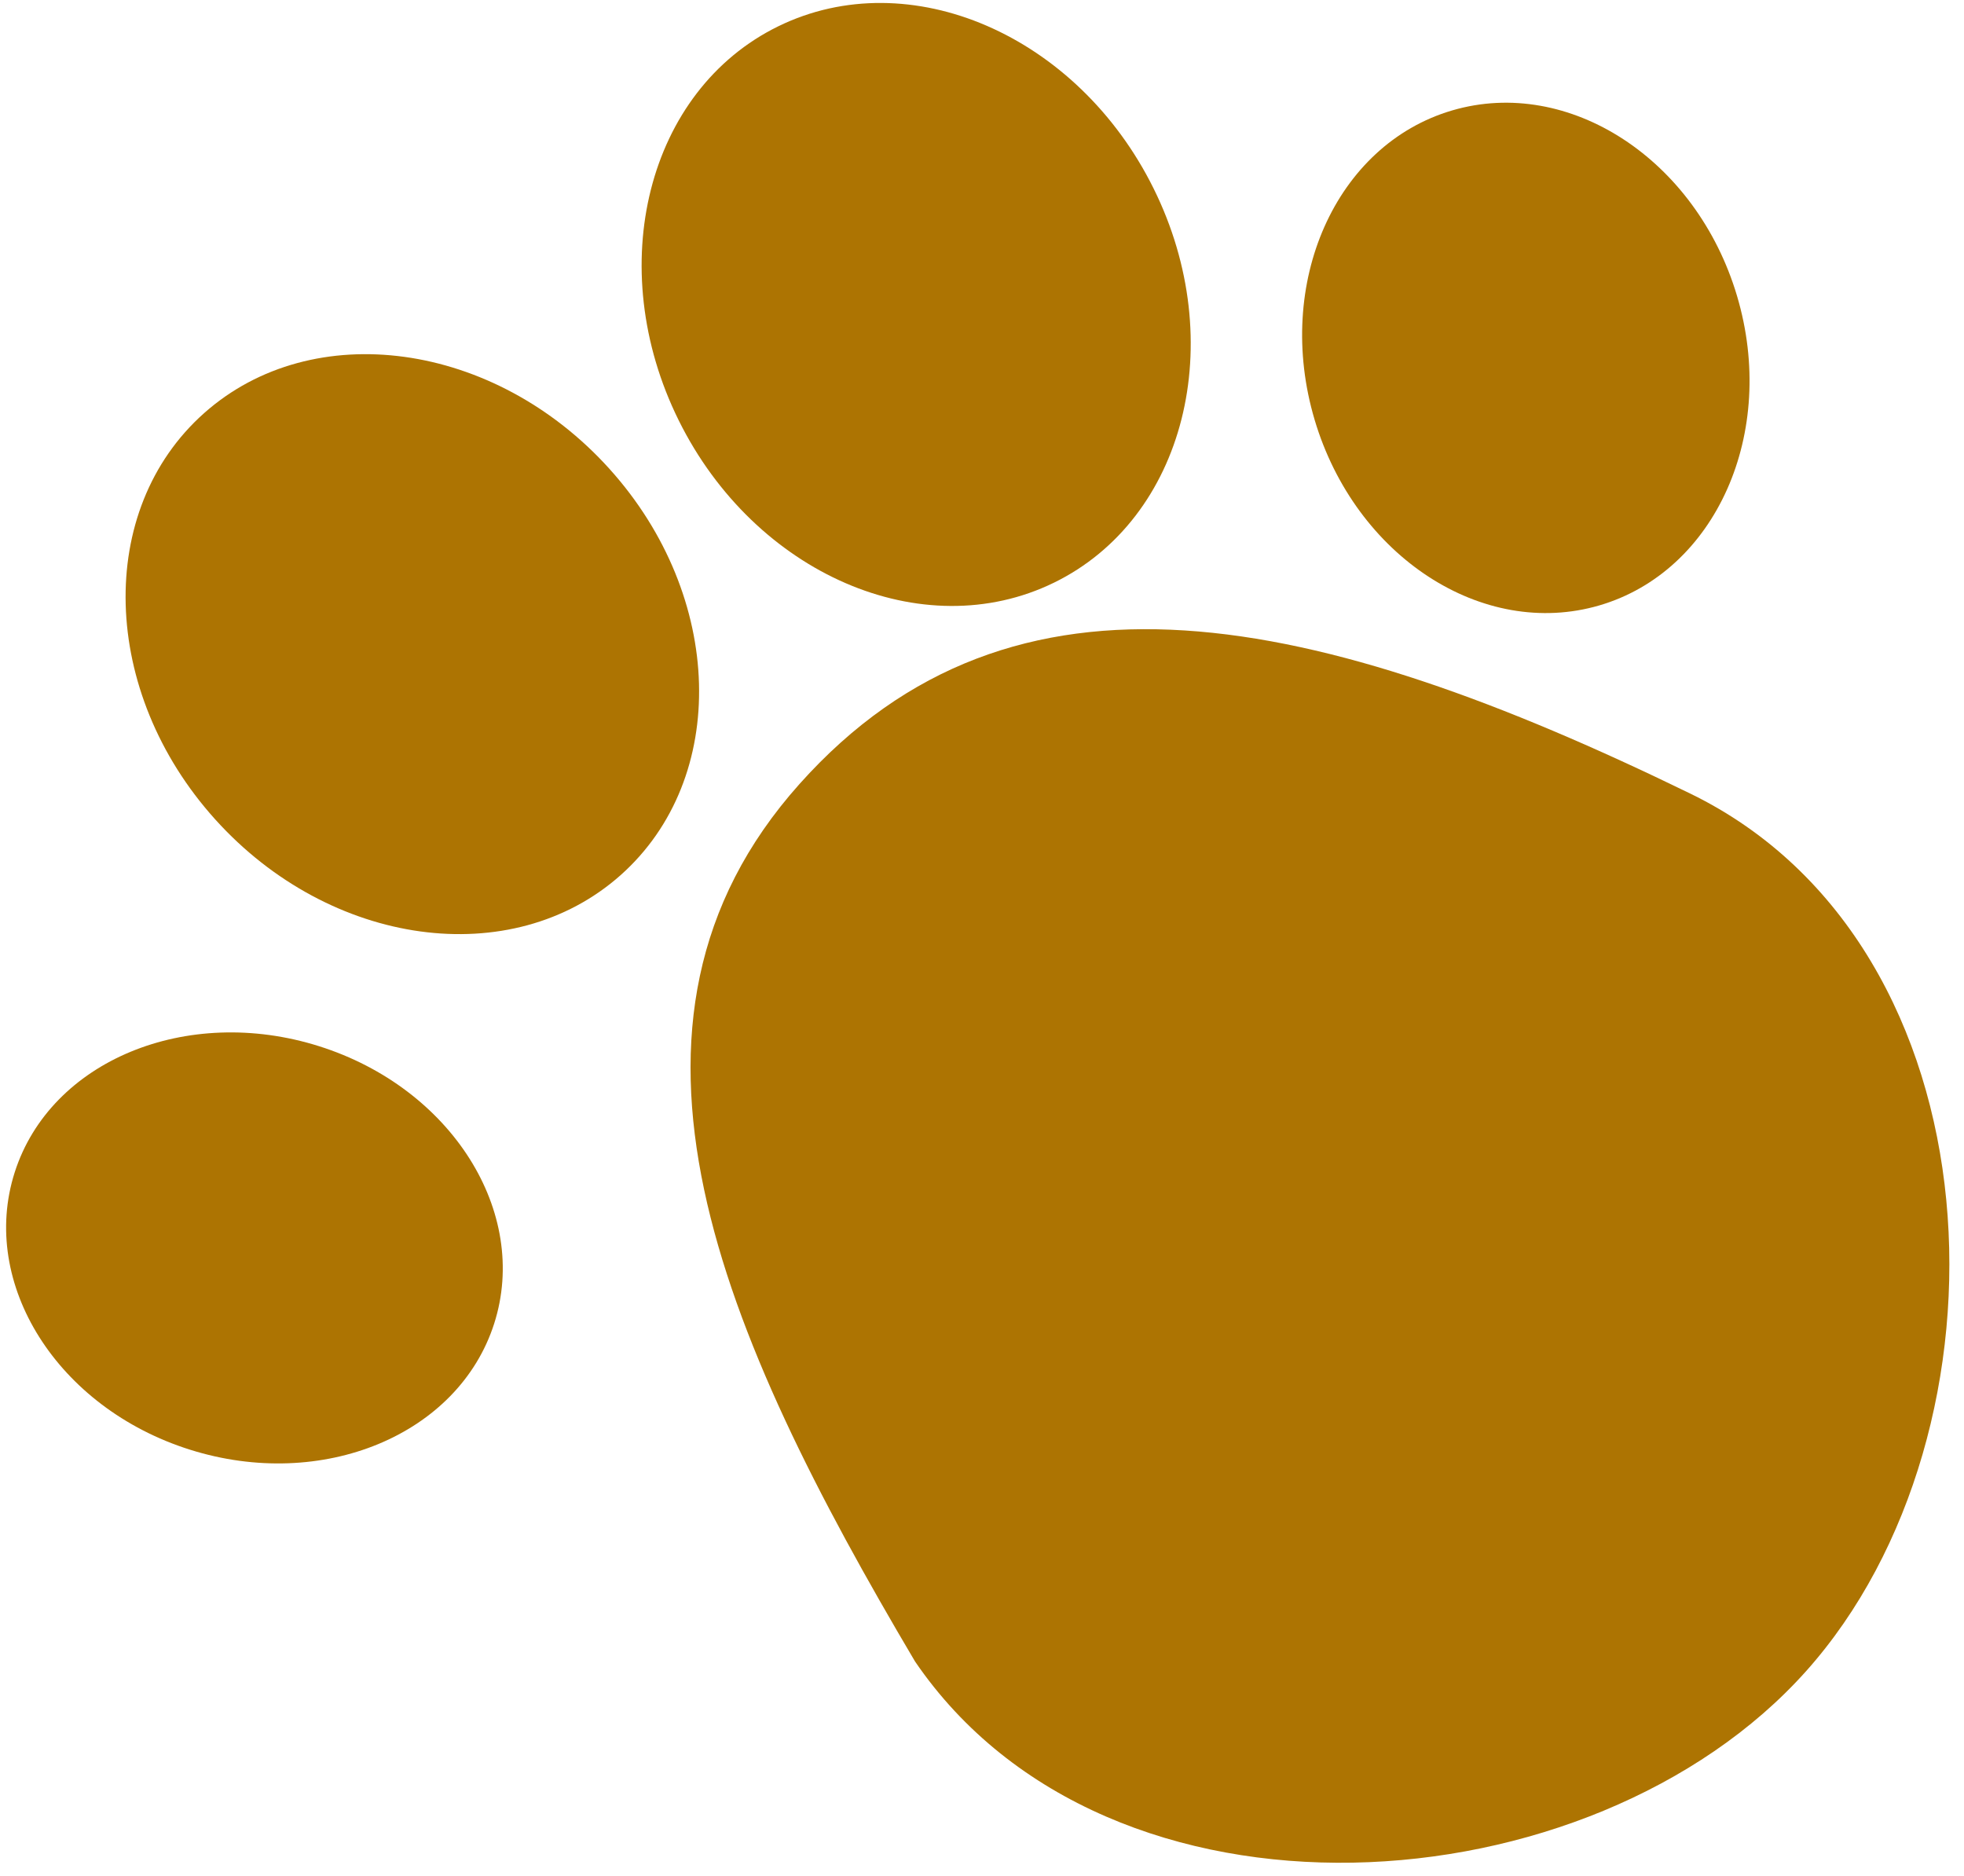 <svg width="112" height="107" viewBox="0 0 112 107" fill="none" xmlns="http://www.w3.org/2000/svg">
<path d="M65.787 10.751C70.126 19.514 67.581 29.578 60.102 33.229C52.624 36.881 43.045 32.738 38.706 23.975C34.367 15.212 36.912 5.148 44.39 1.496C51.868 -2.156 61.448 1.988 65.787 10.751Z" fill="#AD7402"/>
<path d="M34.756 26.739C41.315 34.014 41.599 44.387 35.391 49.907C29.182 55.426 18.832 54.004 12.273 46.728C5.714 39.453 5.43 29.081 11.638 23.561C17.847 18.041 28.197 19.464 34.756 26.739Z" fill="#AD7402"/>
<path d="M18.194 59.661C25.744 62.045 30.215 69.127 28.181 75.481C26.147 81.834 18.377 85.053 10.827 82.669C3.277 80.286 -1.195 73.204 0.84 66.85C2.874 60.497 10.644 57.278 18.194 59.661Z" fill="#AD7402"/>
<path d="M99.057 16.877C101.375 24.671 97.862 32.572 91.21 34.523C84.558 36.474 77.287 31.737 74.969 23.942C72.651 16.148 76.164 8.247 82.816 6.296C89.467 4.345 96.739 9.082 99.057 16.877Z" fill="#AD7402"/>
<path d="M96.406 45.263C114.295 53.984 115.209 81.635 102.996 95.3C90.784 108.965 63.23 110.943 52.181 94.748C41.102 76.029 33.379 58.375 45.591 44.711C57.803 31.046 75.019 34.837 96.406 45.263Z" fill="#AD7402"/>
</svg>
